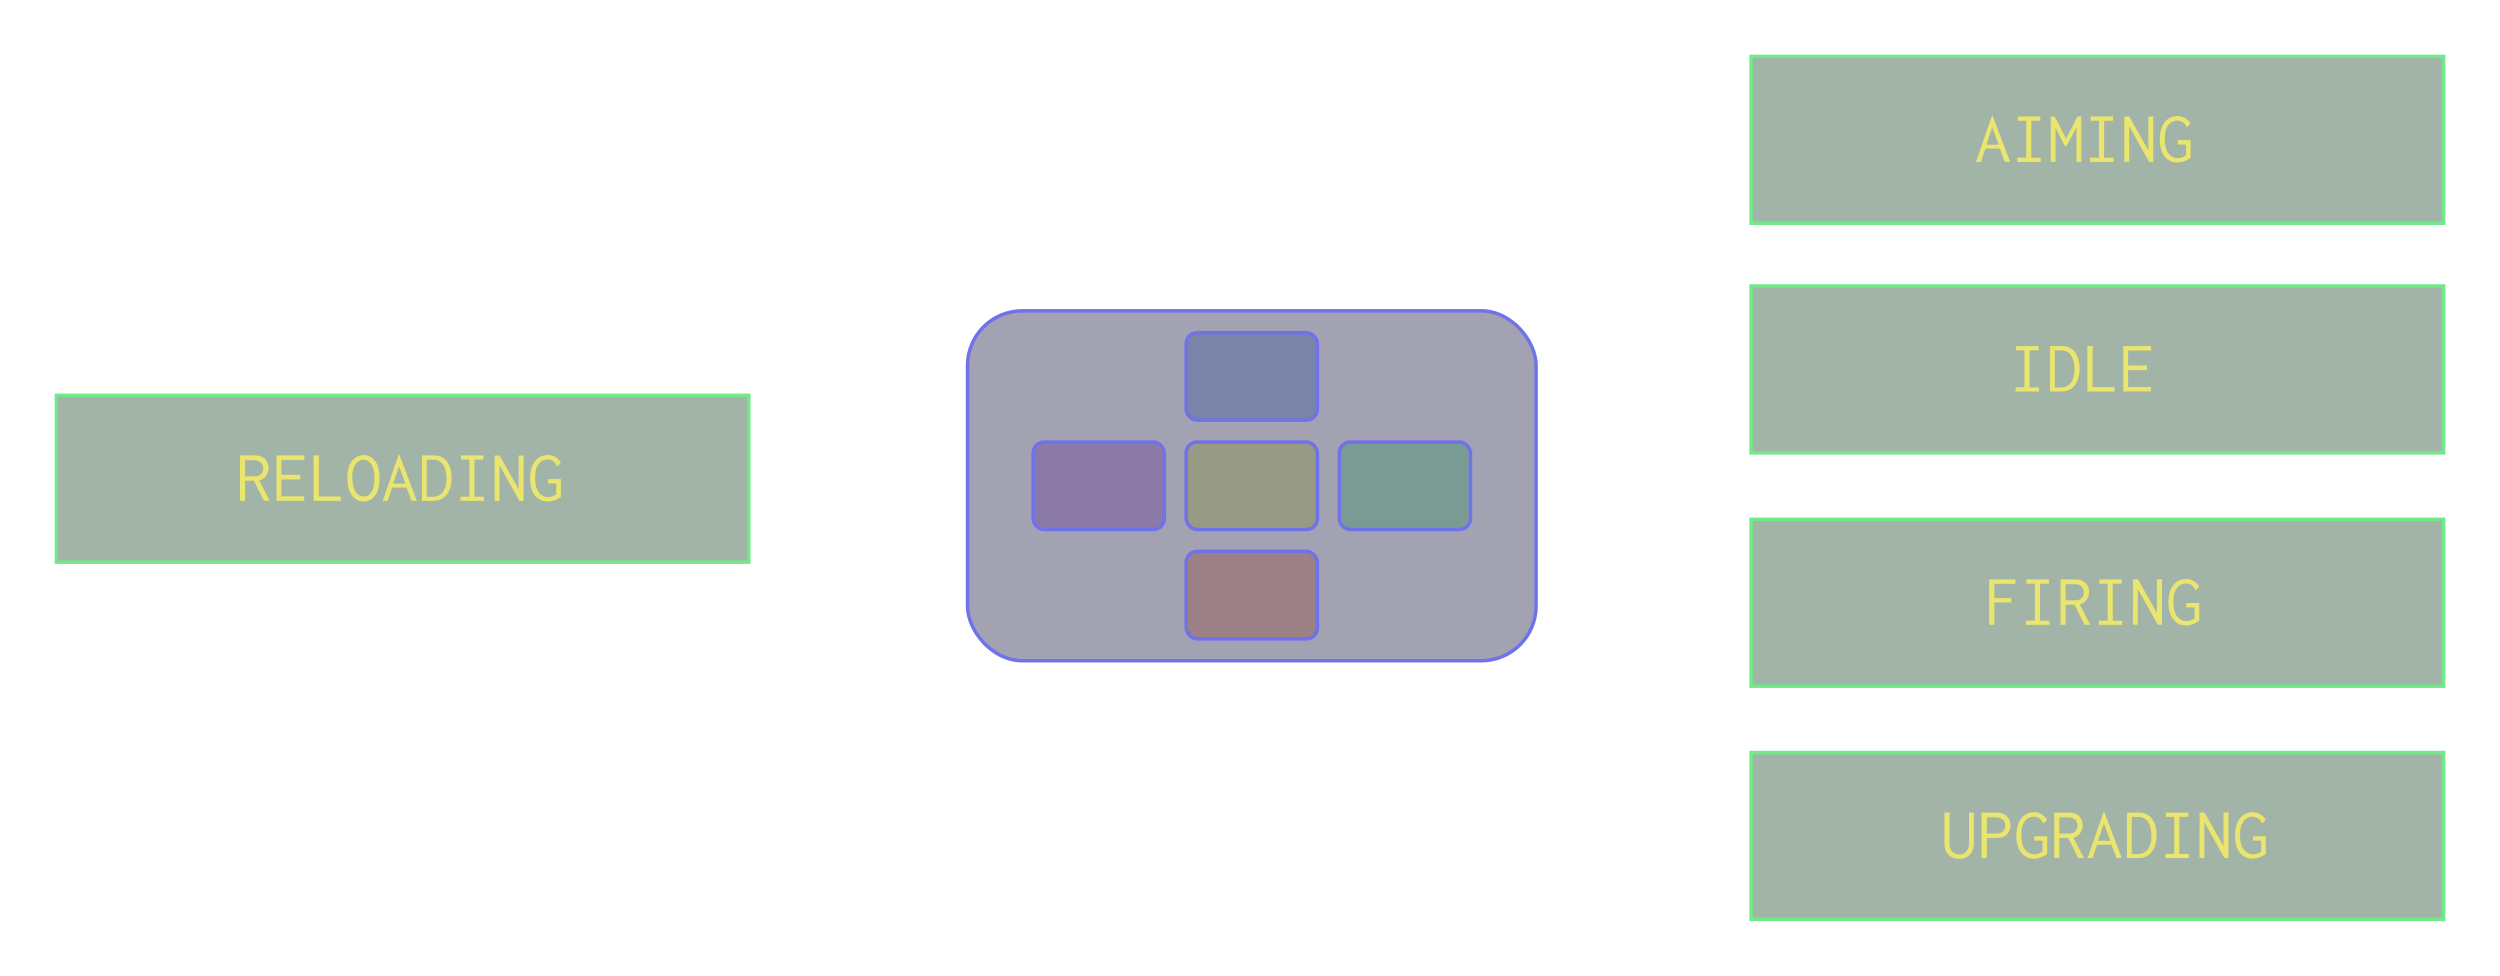 <svg enable-background="new 0 0 595.28 841.89" version="1.1" viewBox="0 0 228.65 89.243" xml:space="preserve" xmlns="http://www.w3.org/2000/svg">
<g transform="translate(-235.42 -369.95)">
<path d="m240.58 406.11h63.328v15.256h-63.328z" fill="#0d3b1f" fill-opacity=".384" stroke="#6fe989" stroke-width=".32"/><g fill="#e9e56f" stroke-width="1.067px" aria-label="RELOADING"><path d="m257.37 411.6v4.153h0.467v-1.833h0.807l0.92 1.833h0.527l-0.96-1.847c0.5-0.14 0.847-0.613 0.847-1.167 0-0.413-0.207-0.807-0.593-1-0.26-0.133-0.52-0.14-0.793-0.14zm0.467 0.44h0.753c0.173 0 0.34 7e-3 0.513 0.087 0.26 0.133 0.393 0.4 0.393 0.667 0 0.267-0.127 0.513-0.367 0.633-0.16 0.08-0.32 0.087-0.487 0.087h-0.807z"/><path d="m260.71 411.6v4.153h2.533v-0.413h-2.087v-1.54h1.733v-0.427h-1.733v-1.36h2.1v-0.413z"/><path d="m264.1 411.6v4.16h2.487v-0.4h-2.007v-3.533c0-0.06 0.02-0.08 0.04-0.12 7e-3 -0.02 0.027-0.053 0.02-0.107z"/><path d="m270.13 413.69c0-0.387-0.027-0.9-0.253-1.347-0.273-0.533-0.747-0.78-1.2-0.78-0.62 0-1.493 0.48-1.493 2.113 0 1.633 0.86 2.147 1.5 2.147 0.447 0 0.927-0.253 1.2-0.807 0.22-0.447 0.247-0.96 0.247-1.327zm-1.473-1.693c0.293 0 0.653 0.173 0.847 0.66 0.14 0.347 0.16 0.747 0.16 1.093 0 0.273-0.013 0.7-0.187 1.053-0.193 0.407-0.513 0.567-0.793 0.567-0.467 0-1.04-0.433-1.04-1.753 0-1.24 0.58-1.62 1.013-1.62z"/><path d="m270.42 415.76h0.46l0.407-1.22h1.313l0.46 1.213h0.487l-1.607-4.227h-0.053zm2.08-1.58h-1.127l0.54-1.58z"/><path d="m274.01 411.6v4.16h0.893c0.327 0 0.607-0.013 0.9-0.167 0.593-0.307 0.92-1.013 0.92-1.92 0-0.8-0.24-1.5-0.773-1.847-0.3-0.2-0.6-0.227-0.967-0.227zm0.44 0.4h0.507c0.26 0 0.52 0.013 0.78 0.227 0.387 0.32 0.513 0.913 0.513 1.507 0 0.793-0.26 1.247-0.593 1.473-0.26 0.173-0.52 0.187-0.78 0.187h-0.427z"/><path d="m277.58 411.6v0.393h0.767v3.38h-0.813v0.387h2.147v-0.38h-0.867v-3.387h0.82v-0.393z"/><path d="m280.66 415.76h0.447v-3.267l1.827 3.273h0.373v-3.987c0-0.047 7e-3 -0.06 0.027-0.093 7e-3 -0.013 0.02-0.047 0.013-0.08h-0.493v3.08l-1.74-3.08h-0.453z"/><path d="m285.51 411.56c-0.553 0-1.607 0.347-1.607 2.167 0 1.573 0.88 2.093 1.6 2.093 0.387 0 0.833-0.14 1.22-0.433v-1.62h-1.18v0.4h0.753v0.993c-0.233 0.167-0.5 0.253-0.747 0.253-0.273 0-0.567-0.107-0.793-0.367-0.347-0.393-0.393-0.98-0.393-1.413 0-0.387 0.047-0.76 0.207-1.067 0.213-0.407 0.587-0.593 0.933-0.593 0.373 0 0.667 0.207 0.793 0.487 0.02 0.047 0.04 0.1 0.093 0.133l0.327-0.333c-0.24-0.433-0.693-0.7-1.207-0.7z"/></g><path d="m395.58 396.11h63.328v15.256h-63.328z" fill="#0d3b1f" fill-opacity=".384" stroke="#6fe989" stroke-width=".32"/><g fill="#e9e56f" stroke-width="1.067px" aria-label="IDLE"><path d="m419.81 401.6v0.393h0.767v3.38h-0.813v0.387h2.147v-0.38h-0.867v-3.387h0.82v-0.393z"/><path d="m422.91 401.6v4.16h0.893c0.327 0 0.607-0.013 0.9-0.167 0.593-0.307 0.92-1.013 0.92-1.92 0-0.8-0.24-1.5-0.773-1.847-0.3-0.2-0.6-0.227-0.967-0.227zm0.44 0.4h0.507c0.26 0 0.52 0.013 0.78 0.227 0.387 0.32 0.513 0.913 0.513 1.507 0 0.793-0.26 1.247-0.593 1.473-0.26 0.173-0.52 0.187-0.78 0.187h-0.427z"/><path d="m426.33 401.6v4.16h2.487v-0.4h-2.007v-3.533c0-0.06 0.02-0.08 0.04-0.12 7e-3 -0.02 0.027-0.053 0.02-0.107z"/><path d="m429.61 401.6v4.153h2.533v-0.413h-2.087v-1.54h1.733v-0.427h-1.733v-1.36h2.1v-0.413z"/></g><path d="m395.58 417.45h63.328v15.256h-63.328z" fill="#0d3b1f" fill-opacity=".384" stroke="#6fe989" stroke-width=".32"/><g fill="#e9e56f" stroke-width="1.067px" aria-label="FIRING"><path d="m417.35 422.94v4.153h0.473v-2.04h1.553v-0.4h-1.553v-1.307h1.92v-0.407z"/><path d="m420.76 422.94v0.393h0.767v3.38h-0.813v0.387h2.147v-0.38h-0.867v-3.387h0.82v-0.393z"/><path d="m423.88 422.94v4.153h0.467v-1.833h0.807l0.92 1.833h0.527l-0.96-1.847c0.5-0.14 0.847-0.613 0.847-1.167 0-0.413-0.207-0.807-0.593-1-0.26-0.133-0.52-0.14-0.793-0.14zm0.467 0.44h0.753c0.173 0 0.34 7e-3 0.513 0.087 0.26 0.133 0.393 0.4 0.393 0.667s-0.127 0.513-0.367 0.633c-0.16 0.08-0.32 0.087-0.487 0.087h-0.807z"/><path d="m427.42 422.94v0.393h0.767v3.38h-0.813v0.387h2.147v-0.38h-0.867v-3.387h0.82v-0.393z"/><path d="m430.5 427.09h0.447v-3.267l1.827 3.273h0.373v-3.987c0-0.047 7e-3 -0.06 0.027-0.093 7e-3 -0.013 0.02-0.047 0.013-0.08h-0.493v3.08l-1.74-3.08h-0.453z"/><path d="m435.35 422.9c-0.553 0-1.607 0.347-1.607 2.167 0 1.573 0.88 2.093 1.6 2.093 0.387 0 0.833-0.14 1.22-0.433v-1.62h-1.18v0.4h0.753v0.993c-0.233 0.167-0.5 0.253-0.747 0.253-0.273 0-0.567-0.107-0.793-0.367-0.347-0.393-0.393-0.98-0.393-1.413 0-0.387 0.047-0.76 0.207-1.067 0.213-0.407 0.587-0.593 0.933-0.593 0.373 0 0.667 0.207 0.793 0.487 0.02 0.047 0.04 0.1 0.093 0.133l0.327-0.333c-0.24-0.433-0.693-0.7-1.207-0.7z"/></g><path d="m395.58 438.78h63.328v15.256h-63.328z" fill="#0d3b1f" fill-opacity=".384" stroke="#6fe989" stroke-width=".32"/><g fill="#e9e56f" stroke-width="1.067px" aria-label="UPGRADING"><path d="m413.26 444.27v2.727c0 0.293 7e-3 0.573 0.16 0.86 0.227 0.427 0.693 0.647 1.18 0.647 0.48 0 0.947-0.213 1.18-0.653 0.16-0.287 0.167-0.573 0.167-0.88v-2.7h-0.44v2.713c0 0.213-7e-3 0.42-0.107 0.633-0.153 0.32-0.467 0.487-0.793 0.487s-0.64-0.173-0.787-0.493c-0.1-0.2-0.1-0.407-0.1-0.613v-2.513c0-0.027 0-0.053 0.027-0.087 0.013-0.02 0.04-0.053 0.04-0.093 0-7e-3 0-0.02-7e-3 -0.033z"/><path d="m416.65 444.27v4.153h0.487v-1.833h0.813c0.26 0 0.507-7e-3 0.76-0.133 0.387-0.193 0.587-0.593 0.587-1.013s-0.2-0.827-0.593-1.027c-0.26-0.14-0.52-0.147-0.787-0.147zm0.487 0.44h0.78c0.173 0 0.34 7e-3 0.513 0.087 0.253 0.133 0.393 0.4 0.393 0.667s-0.133 0.513-0.373 0.633c-0.16 0.08-0.32 0.087-0.48 0.087h-0.84z"/><path d="m421.44 444.23c-0.553 0-1.607 0.347-1.607 2.167 0 1.573 0.88 2.093 1.6 2.093 0.387 0 0.833-0.14 1.22-0.433v-1.62h-1.18v0.4h0.753v0.993c-0.233 0.167-0.5 0.253-0.747 0.253-0.273 0-0.567-0.107-0.793-0.367-0.347-0.393-0.393-0.98-0.393-1.413 0-0.387 0.047-0.76 0.207-1.067 0.213-0.407 0.587-0.593 0.933-0.593 0.373 0 0.667 0.207 0.793 0.487 0.02 0.047 0.04 0.1 0.093 0.133l0.327-0.333c-0.24-0.433-0.693-0.7-1.207-0.7z"/><path d="m423.3 444.27v4.153h0.467v-1.833h0.807l0.92 1.833h0.527l-0.96-1.847c0.5-0.14 0.847-0.613 0.847-1.167 0-0.413-0.207-0.807-0.593-1-0.26-0.133-0.52-0.14-0.793-0.14zm0.467 0.44h0.753c0.173 0 0.34 7e-3 0.513 0.087 0.26 0.133 0.393 0.4 0.393 0.667s-0.127 0.513-0.367 0.633c-0.16 0.08-0.32 0.087-0.487 0.087h-0.807z"/><path d="m426.35 448.43h0.46l0.407-1.22h1.313l0.46 1.213h0.487l-1.607-4.227h-0.053zm2.08-1.58h-1.127l0.54-1.58z"/><path d="m429.95 444.27v4.16h0.893c0.327 0 0.607-0.013 0.9-0.167 0.593-0.307 0.92-1.013 0.92-1.92 0-0.8-0.24-1.5-0.773-1.847-0.3-0.2-0.6-0.227-0.967-0.227zm0.44 0.4h0.507c0.26 0 0.52 0.013 0.78 0.227 0.387 0.32 0.513 0.913 0.513 1.507 0 0.793-0.26 1.247-0.593 1.473-0.26 0.173-0.52 0.187-0.78 0.187h-0.427z"/><path d="m433.51 444.27v0.393h0.767v3.38h-0.813v0.387h2.147v-0.38h-0.867v-3.387h0.82v-0.393z"/><path d="m436.59 448.42h0.447v-3.267l1.827 3.273h0.373v-3.987c0-0.047 7e-3 -0.06 0.027-0.093 7e-3 -0.013 0.02-0.047 0.013-0.08h-0.493v3.08l-1.74-3.08h-0.453z"/><path d="m441.44 444.23c-0.553 0-1.607 0.347-1.607 2.167 0 1.573 0.88 2.093 1.6 2.093 0.387 0 0.833-0.14 1.22-0.433v-1.62h-1.18v0.4h0.753v0.993c-0.233 0.167-0.5 0.253-0.747 0.253-0.273 0-0.567-0.107-0.793-0.367-0.347-0.393-0.393-0.98-0.393-1.413 0-0.387 0.047-0.76 0.207-1.067 0.213-0.407 0.587-0.593 0.933-0.593 0.373 0 0.667 0.207 0.793 0.487 0.02 0.047 0.04 0.1 0.093 0.133l0.327-0.333c-0.24-0.433-0.693-0.7-1.207-0.7z"/></g><path d="m395.58 375.11h63.328v15.256h-63.328z" fill="#0d3b1f" fill-opacity=".384" stroke="#6fe989" stroke-width=".32"/><g fill="#e9e56f" stroke-width="1.067px" aria-label="AIMING"><path d="m416.14 384.76h0.46l0.407-1.22h1.313l0.46 1.213h0.487l-1.607-4.227h-0.053zm2.08-1.58h-1.127l0.54-1.58z"/><path d="m419.97 380.6v0.393h0.767v3.38h-0.813v0.387h2.147v-0.38h-0.867v-3.387h0.82v-0.393z"/><path d="m422.98 380.6v4.16h0.44v-3.113l0.84 1.647h0.173l0.9-1.673v3.14h0.44v-4.16h-0.347l-1.047 2.033-1.033-2.033z"/><path d="m426.63 380.6v0.393h0.767v3.38h-0.813v0.387h2.147v-0.38h-0.867v-3.387h0.82v-0.393z"/><path d="m429.71 384.76h0.447v-3.267l1.827 3.273h0.373v-3.987c0-0.047 7e-3 -0.06 0.027-0.093 7e-3 -0.013 0.02-0.047 0.013-0.08h-0.493v3.08l-1.74-3.08h-0.453z"/><path d="m434.56 380.56c-0.553 0-1.607 0.347-1.607 2.167 0 1.573 0.88 2.093 1.6 2.093 0.387 0 0.833-0.14 1.22-0.433v-1.62h-1.18v0.4h0.753v0.993c-0.233 0.167-0.5 0.253-0.747 0.253-0.273 0-0.567-0.107-0.793-0.367-0.347-0.393-0.393-0.98-0.393-1.413 0-0.387 0.047-0.76 0.207-1.067 0.213-0.407 0.587-0.593 0.933-0.593 0.373 0 0.667 0.207 0.793 0.487 0.02 0.047 0.04 0.1 0.093 0.133l0.327-0.333c-0.24-0.433-0.693-0.7-1.207-0.7z"/></g><rect x="323.91" y="398.38" width="52" height="32" ry="5" fill="#0d0e3b" fill-opacity=".384" stroke="#6f72e9" stroke-linecap="round" stroke-linejoin="bevel" stroke-width=".32" style="paint-order:normal"/><g fill-opacity=".251" stroke="#6f72e9" stroke-linecap="round" stroke-linejoin="bevel" stroke-width=".32"><rect x="329.91" y="410.38" width="12" height="8" ry="1" fill="#4b008a" style="paint-order:normal"/><rect x="343.91" y="410.38" width="12" height="8" ry="1" fill="#798a00" style="paint-order:normal"/><rect x="357.91" y="410.38" width="12" height="8" ry="1" fill="#008a35" style="paint-order:normal"/><rect x="343.91" y="420.38" width="12" height="8" ry="1" fill="#8a2300" style="paint-order:normal"/><rect x="343.91" y="400.38" width="12" height="8" ry="1" fill="#002d8a" style="paint-order:normal"/></g></g>
</svg>
